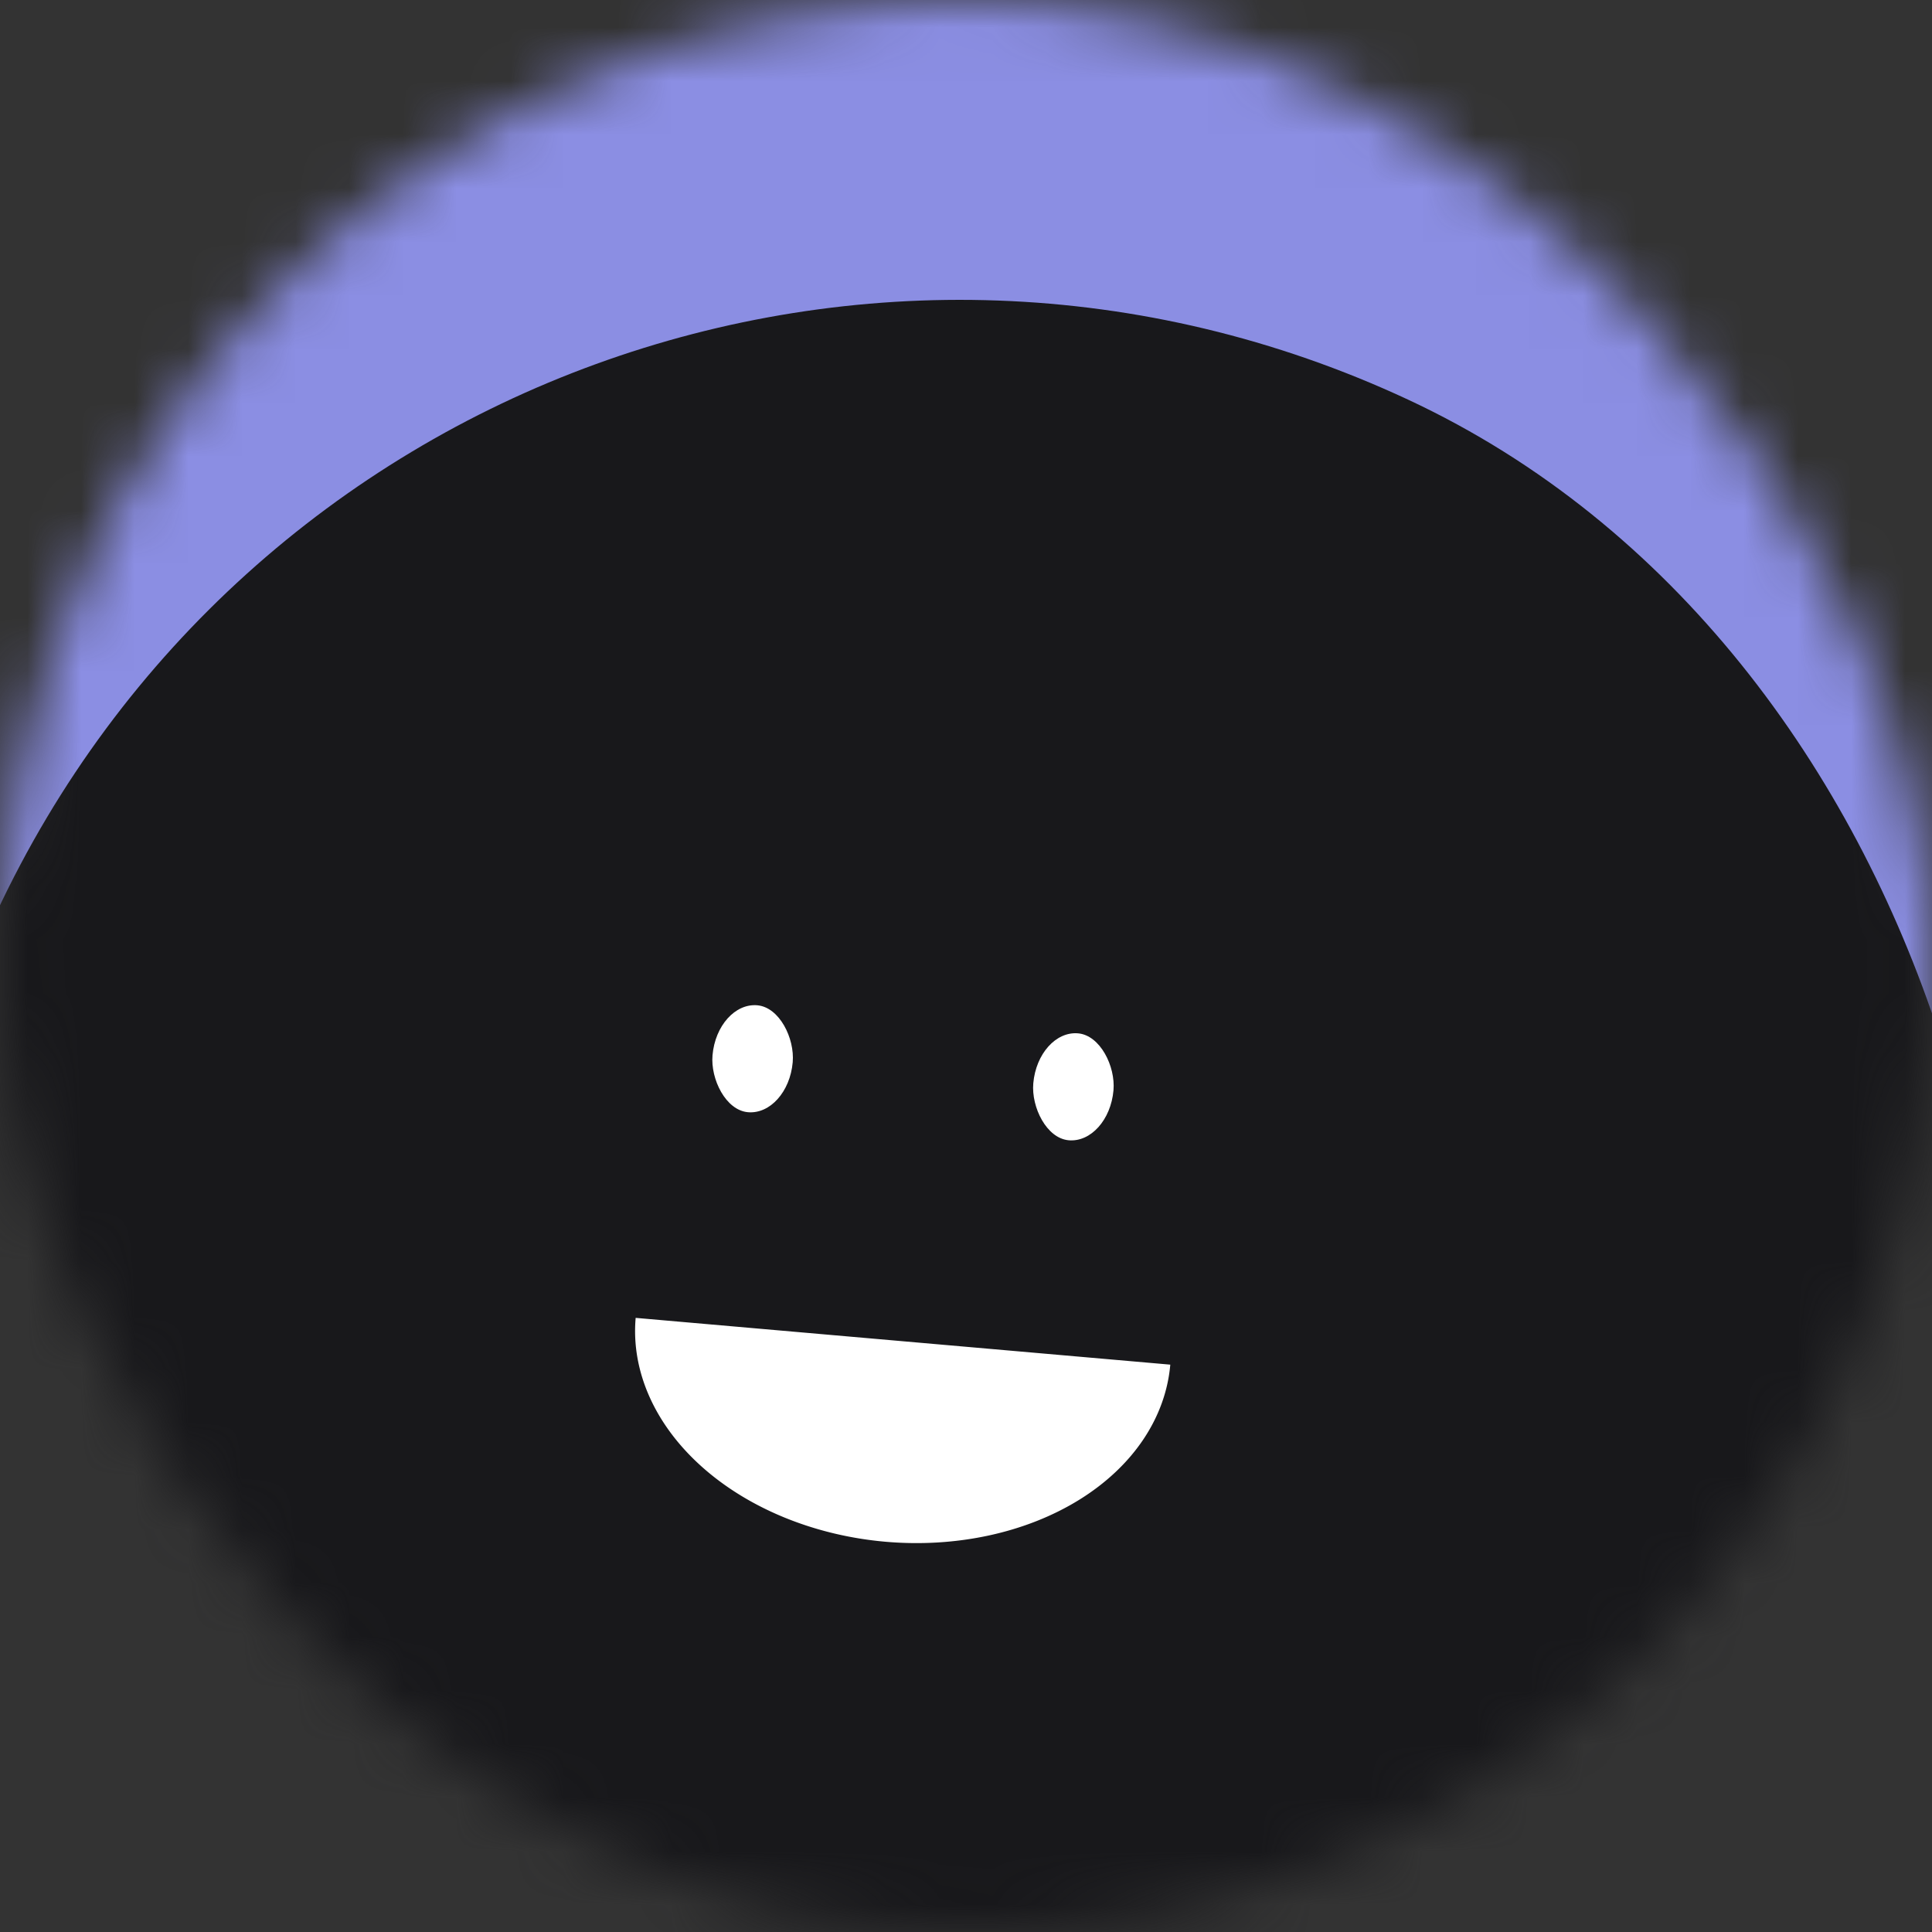 <svg viewBox="0 0 36 36" fill="none" role="img" xmlns="http://www.w3.org/2000/svg" width="80" height="80"><rect x="0" y="0" width="36" height="36" fill="#333333" stroke="none"/><title>Hetty Green</title><mask id="mask__beam" maskUnits="userSpaceOnUse" x="0" y="0" width="36" height="36"><rect width="36" height="36" rx="72" fill="#FFFFFF"></rect></mask><g mask="url(#mask__beam)"><rect width="36" height="36" fill="#8b8ee3"></rect><rect x="0" y="0" width="36" height="36" transform="translate(-1 5) rotate(25 18 18) scale(1.1)" fill="#18181b" rx="36"></rect><g transform="translate(-1 5) rotate(5 18 18)"><path d="M13,20 a1,0.75 0 0,0 10,0" fill="#FFFFFF"></path><rect x="14" y="14" width="1.5" height="2" rx="1" stroke="none" fill="#FFFFFF"></rect><rect x="20" y="14" width="1.5" height="2" rx="1" stroke="none" fill="#FFFFFF"></rect></g></g></svg>